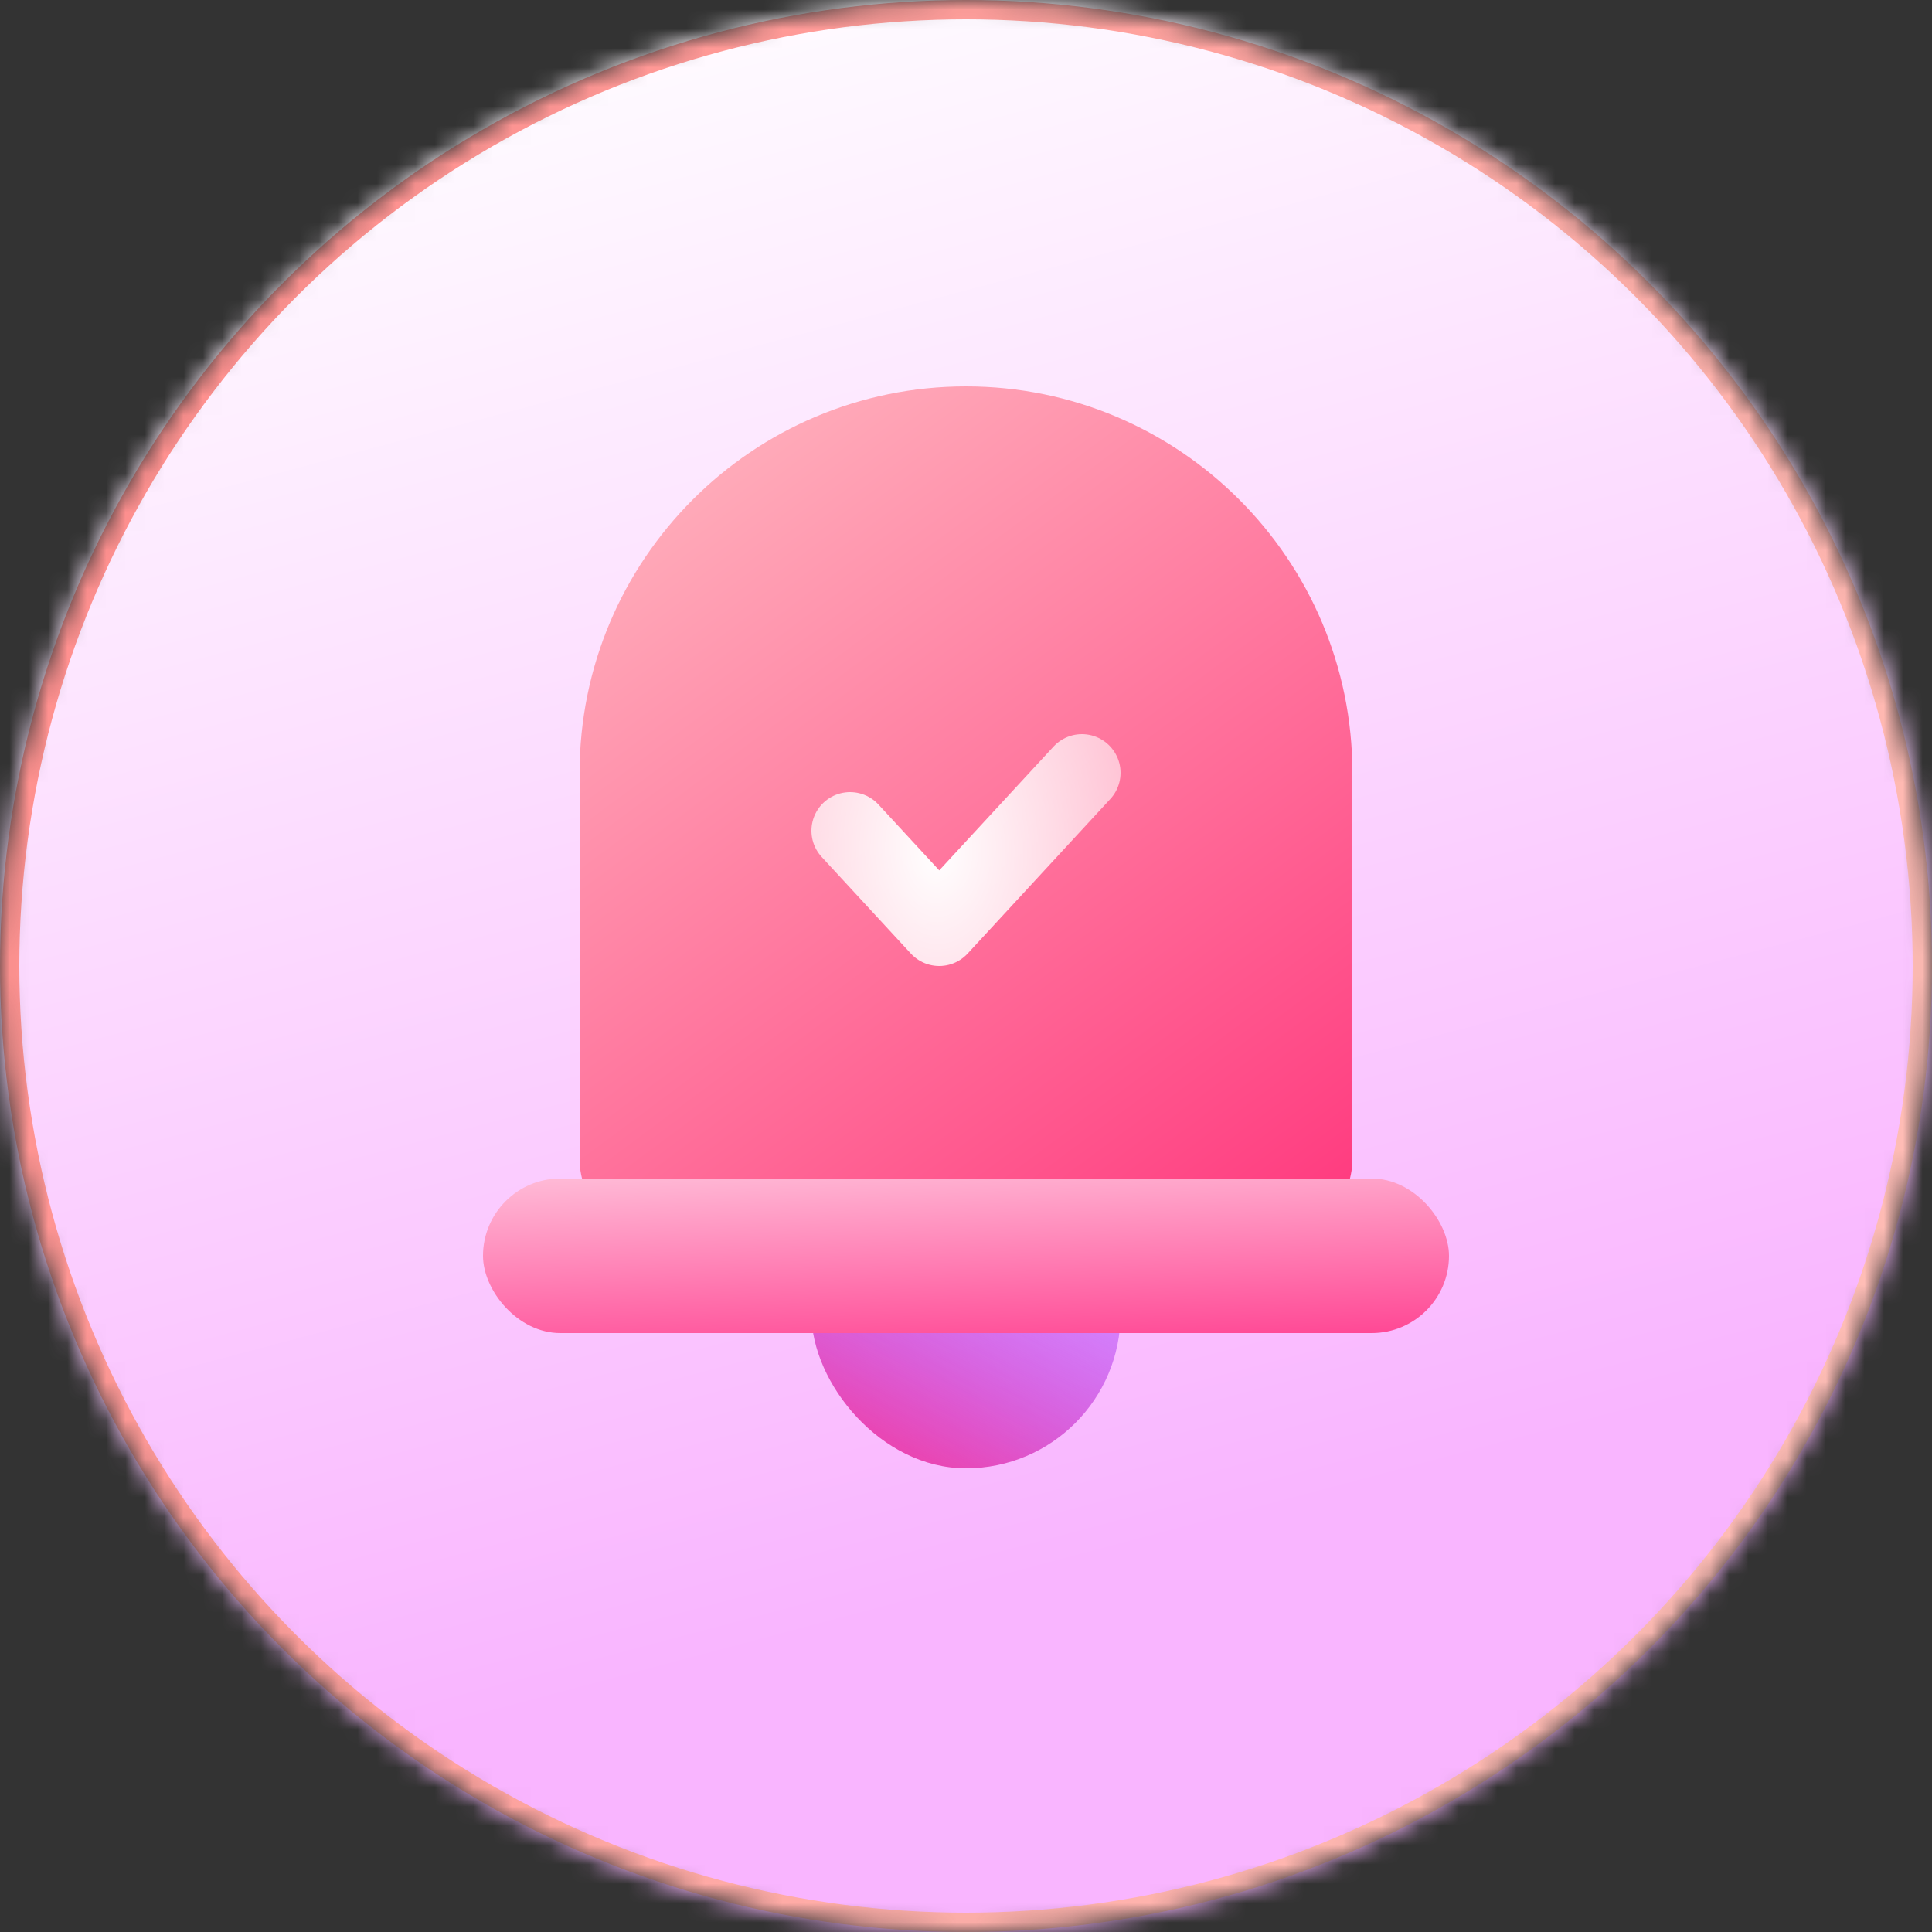 <svg width="100" height="100" viewBox="0 0 100 100" fill="none" xmlns="http://www.w3.org/2000/svg">
<rect x="0" y="0" width="100" height="100" fill="#333333" stroke="none"/>
<mask id="mask0_744_4322" style="mask-type:alpha" maskUnits="userSpaceOnUse" x="0" y="0" width="100" height="100">
<circle cx="50" cy="50" r="50" fill="#F2E6FF"/>
</mask>
<g mask="url(#mask0_744_4322)">
<rect x="-1" width="101" height="100" fill="url(#paint0_linear_744_4322)"/>
<circle cx="50" cy="50" r="49.5" stroke="url(#paint1_linear_744_4322)"/>
<rect x="42" y="60" width="16" height="16" rx="8" fill="url(#paint2_linear_744_4322)"/>
<path d="M30 40C30 28.954 38.954 20 50 20C61.046 20 70 28.954 70 40V60C70 62.209 68.209 64 66 64H34C31.791 64 30 62.209 30 60V40Z" fill="url(#paint3_linear_744_4322)"/>
<rect x="25" y="61" width="50" height="8" rx="4" fill="url(#paint4_linear_744_4322)"/>
<path d="M44 43L48.615 48L56 40" stroke="url(#paint5_radial_744_4322)" stroke-width="4" stroke-linecap="round" stroke-linejoin="round"/>
</g>
<defs>
<linearGradient id="paint0_linear_744_4322" x1="62.5" y1="100" x2="35" y2="-3.5" gradientUnits="userSpaceOnUse">
<stop offset="0.187" stop-color="#F9B5FF"/>
<stop offset="1" stop-color="white"/>
</linearGradient>
<linearGradient id="paint1_linear_744_4322" x1="-22" y1="23.5" x2="109" y2="79" gradientUnits="userSpaceOnUse">
<stop stop-color="#FF8484"/>
<stop offset="1" stop-color="#FFC4BC"/>
</linearGradient>
<linearGradient id="paint2_linear_744_4322" x1="47.5" y1="80" x2="60.656" y2="54.349" gradientUnits="userSpaceOnUse">
<stop stop-color="#FF3087"/>
<stop offset="0.49" stop-color="#AA34F2" stop-opacity="0.479"/>
<stop offset="0.661" stop-color="#E230FF" stop-opacity="0.4"/>
</linearGradient>
<linearGradient id="paint3_linear_744_4322" x1="30" y1="17.5" x2="71.254" y2="73.069" gradientUnits="userSpaceOnUse">
<stop stop-color="#FFC0C4"/>
<stop offset="1" stop-color="#FF2574"/>
</linearGradient>
<linearGradient id="paint4_linear_744_4322" x1="65" y1="71.5" x2="64.293" y2="56.882" gradientUnits="userSpaceOnUse">
<stop stop-color="#FF3087"/>
<stop offset="0.902" stop-color="#FFC4DC"/>
</linearGradient>
<radialGradient id="paint5_radial_744_4322" cx="0" cy="0" r="1" gradientUnits="userSpaceOnUse" gradientTransform="translate(48.5 44) rotate(-1.193) scale(24.005 36.008)">
<stop stop-color="white"/>
<stop offset="1" stop-color="white" stop-opacity="0"/>
</radialGradient>
</defs>
</svg>
